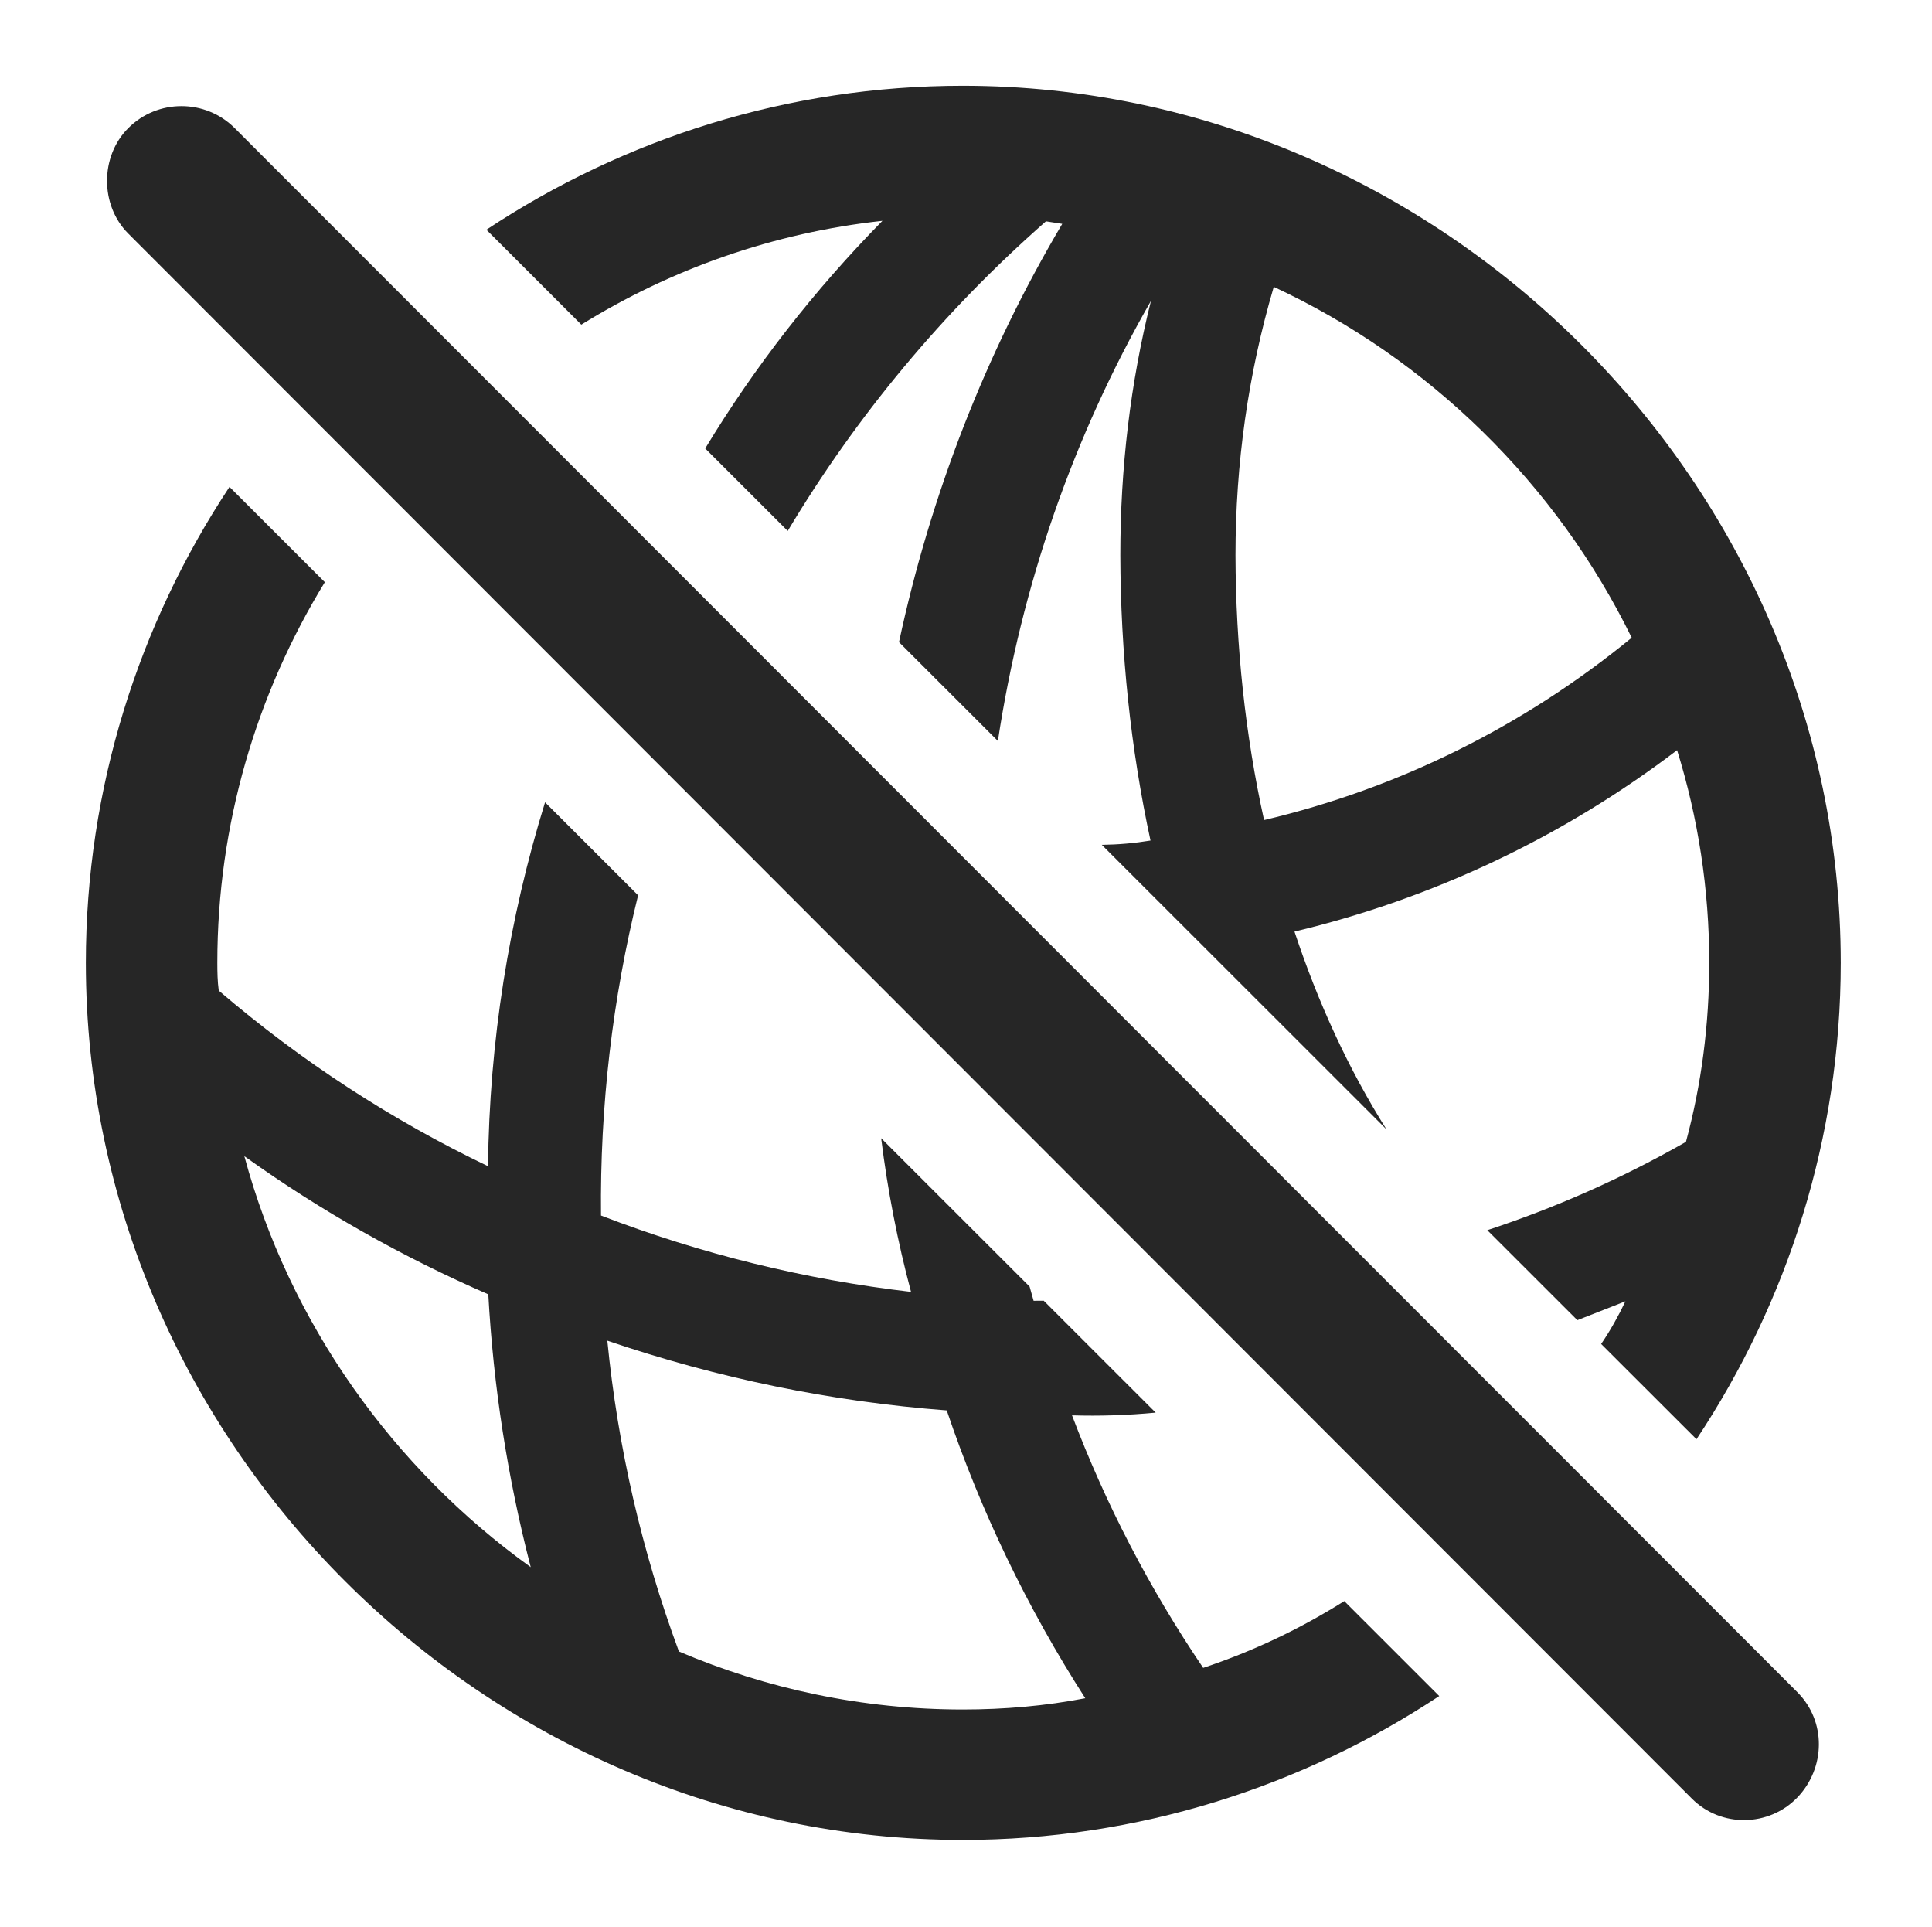 <?xml version="1.0" encoding="UTF-8"?>
<!--Generator: Apple Native CoreSVG 232.5-->
<!DOCTYPE svg
PUBLIC "-//W3C//DTD SVG 1.1//EN"
       "http://www.w3.org/Graphics/SVG/1.1/DTD/svg11.dtd">
<svg version="1.1" xmlns="http://www.w3.org/2000/svg" xmlns:xlink="http://www.w3.org/1999/xlink" width="55.562" height="55.399">
 <g>
  <rect height="55.399" opacity="0" width="55.562" x="0" y="0"/>
  <path d="M9.342 16.739C7.375 19.951 6.25 23.707 6.25 27.684C6.25 27.953 6.255 28.221 6.291 28.483C8.681 30.53 11.287 32.216 14.035 33.532C14.073 29.943 14.636 26.427 15.675 23.068L18.351 25.742C17.614 28.719 17.252 31.808 17.284 34.95C20.166 36.059 23.163 36.792 26.2 37.145C25.813 35.699 25.526 34.223 25.341 32.727L29.61 36.993L29.725 37.401L30.016 37.399L33.236 40.617C32.435 40.693 31.632 40.719 30.83 40.695C31.794 43.239 33.056 45.674 34.602 47.956C36.036 47.478 37.397 46.832 38.66 46.036L41.391 48.766C37.433 51.381 32.714 52.903 27.688 52.903C13.938 52.903 2.469 41.465 2.469 27.684C2.469 22.661 3.988 17.95 6.6 13.999ZM19.525 47.485C22.049 48.559 24.809 49.153 27.688 49.153C28.888 49.153 30.067 49.05 31.211 48.829C29.538 46.224 28.205 43.449 27.227 40.553C23.911 40.302 20.631 39.625 17.466 38.548C17.767 41.602 18.454 44.592 19.525 47.485ZM15.263 45.06C14.595 42.481 14.189 39.858 14.043 37.216C11.594 36.151 9.239 34.828 7.027 33.243C8.325 38.044 11.298 42.212 15.263 45.06ZM52.938 27.684C52.938 32.712 51.411 37.428 48.789 41.382L46.047 38.643C46.312 38.254 46.542 37.843 46.745 37.416L45.363 37.959L42.773 35.371C44.735 34.726 46.648 33.881 48.486 32.832C48.932 31.184 49.156 29.456 49.156 27.684C49.156 25.566 48.835 23.511 48.231 21.569C44.939 24.075 41.2 25.837 37.228 26.786C37.904 28.825 38.783 30.742 39.874 32.474L31.686 24.291C32.16 24.285 32.627 24.244 33.087 24.168C32.516 21.525 32.227 18.763 32.219 15.965C32.219 13.462 32.507 11.017 33.1 8.651C30.857 12.565 29.375 16.843 28.698 21.305L25.854 18.463C26.759 14.246 28.33 10.181 30.549 6.436L30.08 6.363C27.121 8.962 24.625 11.968 22.654 15.266L20.281 12.894C21.707 10.537 23.417 8.344 25.378 6.349C22.243 6.691 19.3 7.735 16.718 9.334L13.988 6.605C17.942 3.988 22.659 2.465 27.688 2.465C41.438 2.465 52.938 13.902 52.938 27.684ZM35.531 15.965C35.539 18.57 35.812 21.136 36.353 23.579C40.214 22.668 43.813 20.887 46.926 18.336C44.761 13.917 41.099 10.325 36.632 8.248C35.896 10.74 35.531 13.343 35.531 15.965Z" fill="#000000" fill-opacity="0.85"/>
  <path d="M48.656 51.715C49.5 52.559 50.875 52.528 51.688 51.684C52.5 50.84 52.531 49.496 51.688 48.653L6.75 3.684C5.906 2.84 4.531 2.84 3.688 3.684C2.875 4.496 2.875 5.903 3.688 6.715Z" fill="#000000" fill-opacity="0.85"/>
 </g>
</svg>
